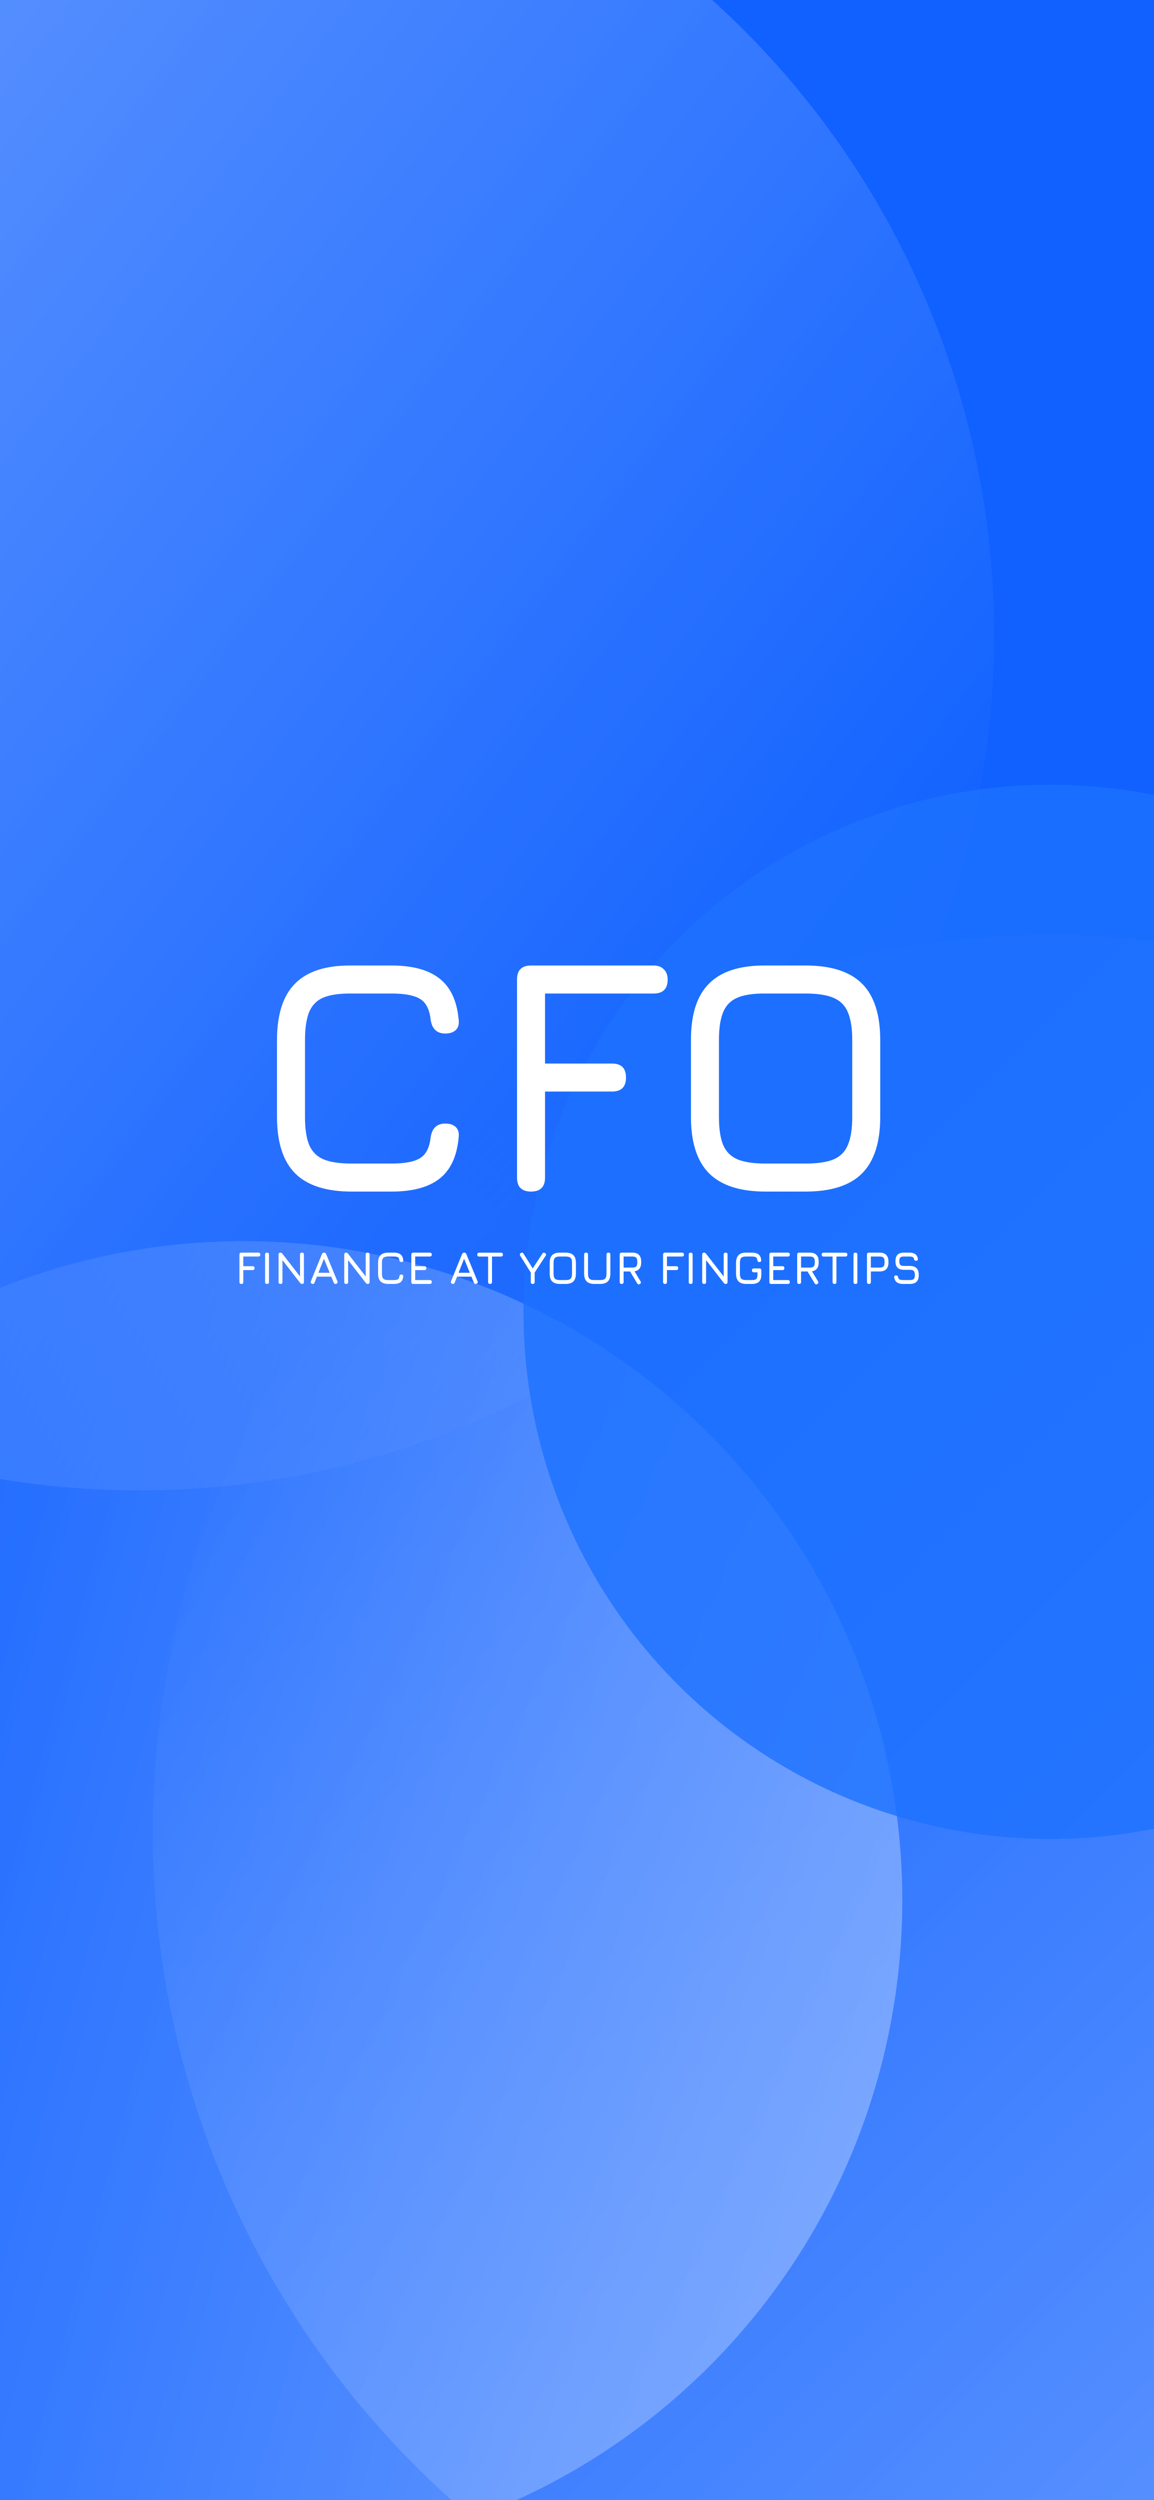 <svg width="375" height="812" viewBox="0 0 375 812" fill="none" xmlns="http://www.w3.org/2000/svg">
<g clip-path="url(#clip0_320_13756)">
<rect width="375" height="812" fill="#1061FF"/>
<g opacity="0.6">
<circle opacity="0.6" cx="79.158" cy="617.158" r="214.051" transform="rotate(105 79.158 617.158)" fill="url(#paint0_linear_320_13756)"/>
<circle opacity="0.6" cx="45.201" cy="206.201" r="277.855" transform="rotate(-52.916 45.201 206.201)" fill="url(#paint1_linear_320_13756)"/>
<circle opacity="0.6" cx="340.891" cy="594.891" r="291.251" transform="rotate(135 340.891 594.891)" fill="url(#paint2_linear_320_13756)"/>
<g opacity="0.8" filter="url(#filter0_f_320_13756)">
<circle cx="341.314" cy="426.063" r="171.202" transform="rotate(-15 341.314 426.063)" fill="url(#paint3_linear_320_13756)"/>
</g>
</g>
<path d="M114.268 387C106.002 387 99.884 385.033 95.913 381.098C91.978 377.127 90.011 371.009 90.011 362.743V337.836C90.011 329.497 91.978 323.361 95.913 319.426C99.848 315.456 105.93 313.506 114.16 313.579H127.263C134.05 313.579 139.23 314.986 142.803 317.802C146.377 320.581 148.452 324.985 149.03 331.013C149.247 332.529 148.958 333.685 148.164 334.479C147.369 335.273 146.214 335.67 144.698 335.67C141.955 335.67 140.367 334.154 139.933 331.122C139.573 327.801 138.417 325.563 136.468 324.408C134.555 323.253 131.487 322.675 127.263 322.675H114.16C110.334 322.639 107.32 323.072 105.118 323.974C102.952 324.877 101.4 326.447 100.461 328.685C99.559 330.887 99.108 333.937 99.108 337.836V362.743C99.108 366.605 99.559 369.637 100.461 371.839C101.4 374.041 102.97 375.611 105.172 376.55C107.374 377.452 110.406 377.904 114.268 377.904H127.263C131.487 377.904 134.555 377.326 136.468 376.171C138.417 374.98 139.573 372.742 139.933 369.457C140.367 366.425 141.955 364.909 144.698 364.909C146.214 364.909 147.369 365.306 148.164 366.1C148.958 366.894 149.247 368.049 149.03 369.565C148.452 375.629 146.377 380.051 142.803 382.831C139.23 385.61 134.05 387 127.263 387H114.268ZM172.56 387C169.528 387 168.012 385.484 168.012 382.452V318.127C168.012 315.095 169.528 313.579 172.56 313.579H212.412C213.819 313.579 214.92 313.994 215.715 314.824C216.545 315.618 216.96 316.719 216.96 318.127C216.96 321.159 215.444 322.675 212.412 322.675H177.109V345.416H198.875C201.907 345.416 203.423 346.932 203.423 349.964C203.423 352.997 201.907 354.513 198.875 354.513H177.109V382.452C177.109 385.484 175.593 387 172.56 387ZM248.787 387C240.52 387 234.402 385.033 230.431 381.098C226.497 377.127 224.529 371.009 224.529 362.743V337.727C224.529 329.389 226.515 323.271 230.485 319.372C234.456 315.438 240.556 313.506 248.787 313.579H261.781C270.084 313.579 276.202 315.546 280.137 319.48C284.071 323.415 286.039 329.533 286.039 337.836V362.743C286.039 371.009 284.071 377.127 280.137 381.098C276.202 385.033 270.084 387 261.781 387H248.787ZM248.787 377.904H261.781C265.644 377.904 268.676 377.452 270.878 376.55C273.08 375.611 274.632 374.041 275.534 371.839C276.473 369.637 276.942 366.605 276.942 362.743V337.836C276.942 334.009 276.473 330.995 275.534 328.793C274.632 326.592 273.08 325.021 270.878 324.083C268.676 323.144 265.644 322.675 261.781 322.675H248.787C244.96 322.639 241.946 323.072 239.744 323.974C237.542 324.877 235.972 326.429 235.034 328.631C234.095 330.833 233.626 333.865 233.626 337.727V362.743C233.626 366.605 234.077 369.637 234.979 371.839C235.918 374.041 237.488 375.611 239.69 376.55C241.892 377.452 244.924 377.904 248.787 377.904Z" fill="white"/>
<path d="M78.437 417C78.017 417 77.807 416.79 77.807 416.37V407.46C77.807 407.04 78.017 406.83 78.437 406.83H83.957C84.152 406.83 84.305 406.887 84.415 407.002C84.53 407.112 84.587 407.265 84.587 407.46C84.587 407.88 84.377 408.09 83.957 408.09H79.067V411.24H82.082C82.502 411.24 82.712 411.45 82.712 411.87C82.712 412.29 82.502 412.5 82.082 412.5H79.067V416.37C79.067 416.79 78.857 417 78.437 417ZM86.772 417C86.557 417 86.397 416.95 86.292 416.85C86.192 416.745 86.142 416.585 86.142 416.37V407.475C86.142 407.255 86.192 407.095 86.292 406.995C86.397 406.895 86.557 406.845 86.772 406.845C86.992 406.845 87.152 406.895 87.252 406.995C87.352 407.095 87.402 407.255 87.402 407.475V416.37C87.402 416.585 87.352 416.745 87.252 416.85C87.152 416.95 86.992 417 86.772 417ZM91.152 417C90.732 417 90.522 416.79 90.522 416.37V407.46C90.522 407.04 90.732 406.83 91.152 406.83C91.367 406.83 91.577 406.955 91.782 407.205L97.812 414.975H97.497V407.46C97.497 407.04 97.707 406.83 98.127 406.83C98.547 406.83 98.757 407.04 98.757 407.46V416.37C98.757 416.79 98.547 417 98.127 417C97.902 417 97.692 416.875 97.497 416.625L91.467 408.855H91.782V416.37C91.782 416.79 91.572 417 91.152 417ZM101.394 416.94C100.994 416.785 100.874 416.51 101.034 416.115L104.604 407.325C104.754 406.995 104.989 406.83 105.309 406.83H105.339C105.664 406.845 105.884 407.01 105.999 407.325L109.629 416.115C109.789 416.51 109.674 416.785 109.284 416.94C108.889 417.095 108.614 416.98 108.459 416.595L107.649 414.63H102.977L102.204 416.595C102.049 416.985 101.779 417.1 101.394 416.94ZM103.472 413.37H107.132L105.264 408.825L103.472 413.37ZM112.495 417C112.075 417 111.865 416.79 111.865 416.37V407.46C111.865 407.04 112.075 406.83 112.495 406.83C112.71 406.83 112.92 406.955 113.125 407.205L119.155 414.975H118.84V407.46C118.84 407.04 119.05 406.83 119.47 406.83C119.89 406.83 120.1 407.04 120.1 407.46V416.37C120.1 416.79 119.89 417 119.47 417C119.245 417 119.035 416.875 118.84 416.625L112.81 408.855H113.125V416.37C113.125 416.79 112.915 417 112.495 417ZM126.217 417C125.072 417 124.225 416.727 123.675 416.182C123.13 415.632 122.857 414.785 122.857 413.64V410.19C122.857 409.035 123.13 408.185 123.675 407.64C124.22 407.09 125.062 406.82 126.202 406.83H128.017C128.957 406.83 129.675 407.025 130.17 407.415C130.665 407.8 130.952 408.41 131.032 409.245C131.062 409.455 131.022 409.615 130.912 409.725C130.802 409.835 130.642 409.89 130.432 409.89C130.052 409.89 129.832 409.68 129.772 409.26C129.722 408.8 129.562 408.49 129.292 408.33C129.027 408.17 128.602 408.09 128.017 408.09H126.202C125.672 408.085 125.255 408.145 124.95 408.27C124.65 408.395 124.435 408.612 124.305 408.922C124.18 409.227 124.117 409.65 124.117 410.19V413.64C124.117 414.175 124.18 414.595 124.305 414.9C124.435 415.205 124.652 415.422 124.957 415.552C125.262 415.677 125.682 415.74 126.217 415.74H128.017C128.602 415.74 129.027 415.66 129.292 415.5C129.562 415.335 129.722 415.025 129.772 414.57C129.832 414.15 130.052 413.94 130.432 413.94C130.642 413.94 130.802 413.995 130.912 414.105C131.022 414.215 131.062 414.375 131.032 414.585C130.952 415.425 130.665 416.037 130.17 416.422C129.675 416.807 128.957 417 128.017 417H126.217ZM134.292 417C133.872 417 133.662 416.79 133.662 416.37V407.46C133.662 407.04 133.872 406.83 134.292 406.83H139.677C140.097 406.83 140.307 407.04 140.307 407.46C140.307 407.88 140.097 408.09 139.677 408.09H134.922V411.24H137.907C138.327 411.24 138.537 411.45 138.537 411.87C138.537 412.29 138.327 412.5 137.907 412.5H134.922V415.74H139.677C140.097 415.74 140.307 415.95 140.307 416.37C140.307 416.79 140.097 417 139.677 417H134.292ZM146.936 416.94C146.536 416.785 146.416 416.51 146.576 416.115L150.146 407.325C150.296 406.995 150.531 406.83 150.851 406.83H150.881C151.206 406.845 151.426 407.01 151.541 407.325L155.171 416.115C155.331 416.51 155.216 416.785 154.826 416.94C154.431 417.095 154.156 416.98 154.001 416.595L153.191 414.63H148.519L147.746 416.595C147.591 416.985 147.321 417.1 146.936 416.94ZM149.014 413.37H152.674L150.806 408.825L149.014 413.37ZM159.251 417C159.041 417 158.883 416.947 158.778 416.842C158.673 416.737 158.621 416.58 158.621 416.37V408.105H155.711C155.501 408.105 155.343 408.052 155.238 407.947C155.133 407.842 155.081 407.685 155.081 407.475C155.081 407.265 155.133 407.107 155.238 407.002C155.343 406.897 155.501 406.845 155.711 406.845H162.791C163.001 406.845 163.158 406.897 163.263 407.002C163.368 407.107 163.421 407.265 163.421 407.475C163.421 407.685 163.368 407.842 163.263 407.947C163.158 408.052 163.001 408.105 162.791 408.105H159.881V416.37C159.881 416.57 159.826 416.725 159.716 416.835C159.611 416.945 159.456 417 159.251 417ZM173.114 417C172.694 417 172.484 416.79 172.484 416.37V413.31L169.049 407.835C168.839 407.475 168.904 407.18 169.244 406.95C169.604 406.73 169.894 406.795 170.114 407.145L173.114 411.96L176.264 407.145C176.369 406.98 176.496 406.882 176.646 406.852C176.796 406.817 176.954 406.86 177.119 406.98C177.484 407.205 177.549 407.49 177.314 407.835L173.744 413.31V416.37C173.744 416.79 173.534 417 173.114 417ZM181.984 417C180.839 417 179.991 416.727 179.441 416.182C178.896 415.632 178.624 414.785 178.624 413.64V410.175C178.624 409.02 178.899 408.172 179.449 407.632C179.999 407.087 180.844 406.82 181.984 406.83H183.784C184.934 406.83 185.781 407.102 186.326 407.647C186.871 408.192 187.144 409.04 187.144 410.19V413.64C187.144 414.785 186.871 415.632 186.326 416.182C185.781 416.727 184.934 417 183.784 417H181.984ZM181.984 415.74H183.784C184.319 415.74 184.739 415.677 185.044 415.552C185.349 415.422 185.564 415.205 185.689 414.9C185.819 414.595 185.884 414.175 185.884 413.64V410.19C185.884 409.66 185.819 409.242 185.689 408.937C185.564 408.632 185.349 408.415 185.044 408.285C184.739 408.155 184.319 408.09 183.784 408.09H181.984C181.454 408.085 181.036 408.145 180.731 408.27C180.426 408.395 180.209 408.61 180.079 408.915C179.949 409.22 179.884 409.64 179.884 410.175V413.64C179.884 414.175 179.946 414.595 180.071 414.9C180.201 415.205 180.419 415.422 180.724 415.552C181.029 415.677 181.449 415.74 181.984 415.74ZM193.182 417C192.037 417 191.189 416.727 190.639 416.182C190.094 415.632 189.822 414.785 189.822 413.64V407.46C189.822 407.25 189.874 407.092 189.979 406.987C190.084 406.882 190.242 406.83 190.452 406.83C190.662 406.83 190.819 406.882 190.924 406.987C191.029 407.092 191.082 407.25 191.082 407.46V413.64C191.082 414.175 191.144 414.595 191.269 414.9C191.399 415.205 191.617 415.422 191.922 415.552C192.227 415.677 192.647 415.74 193.182 415.74H194.982C195.517 415.74 195.937 415.677 196.242 415.552C196.547 415.422 196.762 415.205 196.887 414.9C197.017 414.595 197.082 414.175 197.082 413.64V407.46C197.082 407.25 197.134 407.092 197.239 406.987C197.344 406.882 197.502 406.83 197.712 406.83C197.922 406.83 198.079 406.882 198.184 406.987C198.289 407.092 198.342 407.25 198.342 407.46V413.64C198.342 414.785 198.069 415.632 197.524 416.182C196.979 416.727 196.132 417 194.982 417H193.182ZM207.921 417.03C207.756 417.135 207.599 417.168 207.449 417.128C207.299 417.088 207.171 416.985 207.066 416.82L204.741 412.95H202.641V416.37C202.641 416.79 202.431 417 202.011 417C201.591 417 201.381 416.79 201.381 416.37V407.46C201.381 407.04 201.591 406.83 202.011 406.83H205.521C206.436 406.83 207.136 407.075 207.621 407.565C208.111 408.05 208.356 408.75 208.356 409.665V410.115C208.356 410.91 208.171 411.545 207.801 412.02C207.431 412.49 206.896 412.782 206.196 412.897L208.161 416.175C208.351 416.525 208.271 416.81 207.921 417.03ZM202.641 411.69H205.521C206.091 411.69 206.496 411.57 206.736 411.33C206.976 411.09 207.096 410.685 207.096 410.115V409.665C207.096 409.1 206.976 408.697 206.736 408.457C206.496 408.212 206.091 408.09 205.521 408.09H202.641V411.69ZM216.103 417C215.683 417 215.473 416.79 215.473 416.37V407.46C215.473 407.04 215.683 406.83 216.103 406.83H221.623C221.818 406.83 221.971 406.887 222.081 407.002C222.196 407.112 222.253 407.265 222.253 407.46C222.253 407.88 222.043 408.09 221.623 408.09H216.733V411.24H219.748C220.168 411.24 220.378 411.45 220.378 411.87C220.378 412.29 220.168 412.5 219.748 412.5H216.733V416.37C216.733 416.79 216.523 417 216.103 417ZM224.438 417C224.223 417 224.063 416.95 223.958 416.85C223.858 416.745 223.808 416.585 223.808 416.37V407.475C223.808 407.255 223.858 407.095 223.958 406.995C224.063 406.895 224.223 406.845 224.438 406.845C224.658 406.845 224.818 406.895 224.918 406.995C225.018 407.095 225.068 407.255 225.068 407.475V416.37C225.068 416.585 225.018 416.745 224.918 416.85C224.818 416.95 224.658 417 224.438 417ZM228.818 417C228.398 417 228.188 416.79 228.188 416.37V407.46C228.188 407.04 228.398 406.83 228.818 406.83C229.033 406.83 229.243 406.955 229.448 407.205L235.478 414.975H235.163V407.46C235.163 407.04 235.373 406.83 235.793 406.83C236.213 406.83 236.423 407.04 236.423 407.46V416.37C236.423 416.79 236.213 417 235.793 417C235.568 417 235.358 416.875 235.163 416.625L229.133 408.855H229.448V416.37C229.448 416.79 229.238 417 228.818 417ZM242.54 417C241.395 417 240.548 416.727 239.998 416.182C239.453 415.632 239.18 414.785 239.18 413.64V410.19C239.18 409.035 239.453 408.185 239.998 407.64C240.543 407.09 241.385 406.82 242.525 406.83H244.34C245.28 406.83 245.998 407.025 246.493 407.415C246.988 407.8 247.275 408.41 247.355 409.245C247.385 409.455 247.345 409.615 247.235 409.725C247.125 409.835 246.965 409.89 246.755 409.89C246.375 409.89 246.155 409.68 246.095 409.26C246.045 408.8 245.885 408.49 245.615 408.33C245.35 408.17 244.925 408.09 244.34 408.09H242.525C241.995 408.085 241.578 408.145 241.273 408.27C240.973 408.395 240.758 408.612 240.628 408.922C240.503 409.227 240.44 409.65 240.44 410.19V413.64C240.44 414.175 240.503 414.595 240.628 414.9C240.758 415.205 240.975 415.422 241.28 415.552C241.585 415.677 242.005 415.74 242.54 415.74H244.34C244.805 415.74 245.168 415.69 245.428 415.59C245.693 415.485 245.878 415.302 245.983 415.042C246.088 414.782 246.14 414.415 246.14 413.94V413.235L244.97 413.22C244.55 413.22 244.34 413.01 244.34 412.59C244.34 412.17 244.55 411.96 244.97 411.96L246.77 411.975C247.19 411.975 247.4 412.185 247.4 412.605V413.94C247.4 415.005 247.153 415.782 246.658 416.272C246.163 416.757 245.39 417 244.34 417H242.54ZM250.644 417C250.224 417 250.014 416.79 250.014 416.37V407.46C250.014 407.04 250.224 406.83 250.644 406.83H256.029C256.449 406.83 256.659 407.04 256.659 407.46C256.659 407.88 256.449 408.09 256.029 408.09H251.274V411.24H254.259C254.679 411.24 254.889 411.45 254.889 411.87C254.889 412.29 254.679 412.5 254.259 412.5H251.274V415.74H256.029C256.449 415.74 256.659 415.95 256.659 416.37C256.659 416.79 256.449 417 256.029 417H250.644ZM265.592 417.03C265.427 417.135 265.27 417.168 265.12 417.128C264.97 417.088 264.842 416.985 264.737 416.82L262.412 412.95H260.312V416.37C260.312 416.79 260.102 417 259.682 417C259.262 417 259.052 416.79 259.052 416.37V407.46C259.052 407.04 259.262 406.83 259.682 406.83H263.192C264.107 406.83 264.807 407.075 265.292 407.565C265.782 408.05 266.027 408.75 266.027 409.665V410.115C266.027 410.91 265.842 411.545 265.472 412.02C265.102 412.49 264.567 412.782 263.867 412.897L265.832 416.175C266.022 416.525 265.942 416.81 265.592 417.03ZM260.312 411.69H263.192C263.762 411.69 264.167 411.57 264.407 411.33C264.647 411.09 264.767 410.685 264.767 410.115V409.665C264.767 409.1 264.647 408.697 264.407 408.457C264.167 408.212 263.762 408.09 263.192 408.09H260.312V411.69ZM271.179 417C270.969 417 270.812 416.947 270.707 416.842C270.602 416.737 270.549 416.58 270.549 416.37V408.105H267.639C267.429 408.105 267.272 408.052 267.167 407.947C267.062 407.842 267.009 407.685 267.009 407.475C267.009 407.265 267.062 407.107 267.167 407.002C267.272 406.897 267.429 406.845 267.639 406.845H274.719C274.929 406.845 275.087 406.897 275.192 407.002C275.297 407.107 275.349 407.265 275.349 407.475C275.349 407.685 275.297 407.842 275.192 407.947C275.087 408.052 274.929 408.105 274.719 408.105H271.809V416.37C271.809 416.57 271.754 416.725 271.644 416.835C271.539 416.945 271.384 417 271.179 417ZM277.978 417C277.763 417 277.603 416.95 277.498 416.85C277.398 416.745 277.348 416.585 277.348 416.37V407.475C277.348 407.255 277.398 407.095 277.498 406.995C277.603 406.895 277.763 406.845 277.978 406.845C278.198 406.845 278.358 406.895 278.458 406.995C278.558 407.095 278.608 407.255 278.608 407.475V416.37C278.608 416.585 278.558 416.745 278.458 416.85C278.358 416.95 278.198 417 277.978 417ZM282.358 417C281.938 417 281.728 416.79 281.728 416.37V407.46C281.728 407.04 281.938 406.83 282.358 406.83H285.868C286.783 406.83 287.483 407.075 287.968 407.565C288.458 408.05 288.703 408.75 288.703 409.665V410.115C288.703 411.03 288.458 411.732 287.968 412.222C287.483 412.707 286.783 412.95 285.868 412.95H282.988V416.37C282.988 416.79 282.778 417 282.358 417ZM282.988 411.69H285.868C286.438 411.69 286.843 411.57 287.083 411.33C287.323 411.09 287.443 410.685 287.443 410.115V409.665C287.443 409.1 287.323 408.697 287.083 408.457C286.843 408.212 286.438 408.09 285.868 408.09H282.988V411.69ZM293.47 417C292.615 417 291.947 416.827 291.467 416.482C290.992 416.137 290.695 415.605 290.575 414.885C290.555 414.665 290.6 414.5 290.71 414.39C290.82 414.28 290.98 414.225 291.19 414.225C291.4 414.225 291.552 414.275 291.647 414.375C291.747 414.475 291.815 414.63 291.85 414.84C291.925 415.185 292.085 415.422 292.33 415.552C292.58 415.677 292.96 415.74 293.47 415.74H295.63C296.275 415.74 296.712 415.625 296.942 415.395C297.177 415.16 297.295 414.725 297.295 414.09C297.295 413.445 297.175 413.005 296.935 412.77C296.695 412.53 296.26 412.41 295.63 412.41H293.77C292.825 412.41 292.122 412.18 291.662 411.72C291.207 411.255 290.98 410.55 290.98 409.605C290.98 408.665 291.205 407.967 291.655 407.512C292.11 407.057 292.81 406.83 293.755 406.83H295.54C296.335 406.83 296.957 406.992 297.407 407.317C297.862 407.642 298.15 408.14 298.27 408.81C298.3 409.025 298.26 409.19 298.15 409.305C298.04 409.415 297.875 409.47 297.655 409.47C297.455 409.47 297.305 409.417 297.205 409.312C297.105 409.207 297.04 409.055 297.01 408.855C296.93 408.56 296.777 408.36 296.552 408.255C296.327 408.145 295.99 408.09 295.54 408.09H293.755C293.155 408.09 292.752 408.197 292.547 408.412C292.342 408.622 292.24 409.02 292.24 409.605C292.24 410.195 292.345 410.6 292.555 410.82C292.765 411.04 293.17 411.15 293.77 411.15H295.63C296.615 411.15 297.347 411.39 297.827 411.87C298.312 412.35 298.555 413.09 298.555 414.09C298.555 415.085 298.315 415.82 297.835 416.295C297.355 416.765 296.62 417 295.63 417H293.47Z" fill="white"/>
</g>
<defs>
<filter id="filter0_f_320_13756" x="20.069" y="104.819" width="642.489" height="642.489" filterUnits="userSpaceOnUse" color-interpolation-filters="sRGB">
<feFlood flood-opacity="0" result="BackgroundImageFix"/>
<feBlend mode="normal" in="SourceGraphic" in2="BackgroundImageFix" result="shape"/>
<feGaussianBlur stdDeviation="75" result="effect1_foregroundBlur_320_13756"/>
</filter>
<linearGradient id="paint0_linear_320_13756" x1="79.158" y1="403.107" x2="79.158" y2="831.21" gradientUnits="userSpaceOnUse">
<stop stop-color="white"/>
<stop offset="1" stop-color="white" stop-opacity="0"/>
</linearGradient>
<linearGradient id="paint1_linear_320_13756" x1="45.201" y1="-71.653" x2="45.201" y2="484.056" gradientUnits="userSpaceOnUse">
<stop stop-color="white"/>
<stop offset="1" stop-color="white" stop-opacity="0"/>
</linearGradient>
<linearGradient id="paint2_linear_320_13756" x1="340.891" y1="303.64" x2="340.891" y2="886.143" gradientUnits="userSpaceOnUse">
<stop stop-color="white"/>
<stop offset="1" stop-color="white" stop-opacity="0"/>
</linearGradient>
<linearGradient id="paint3_linear_320_13756" x1="341.314" y1="254.861" x2="319.365" y2="499.014" gradientUnits="userSpaceOnUse">
<stop stop-color="#257CFF"/>
</linearGradient>
<clipPath id="clip0_320_13756">
<rect width="375" height="812" fill="white"/>
</clipPath>
</defs>
</svg>
